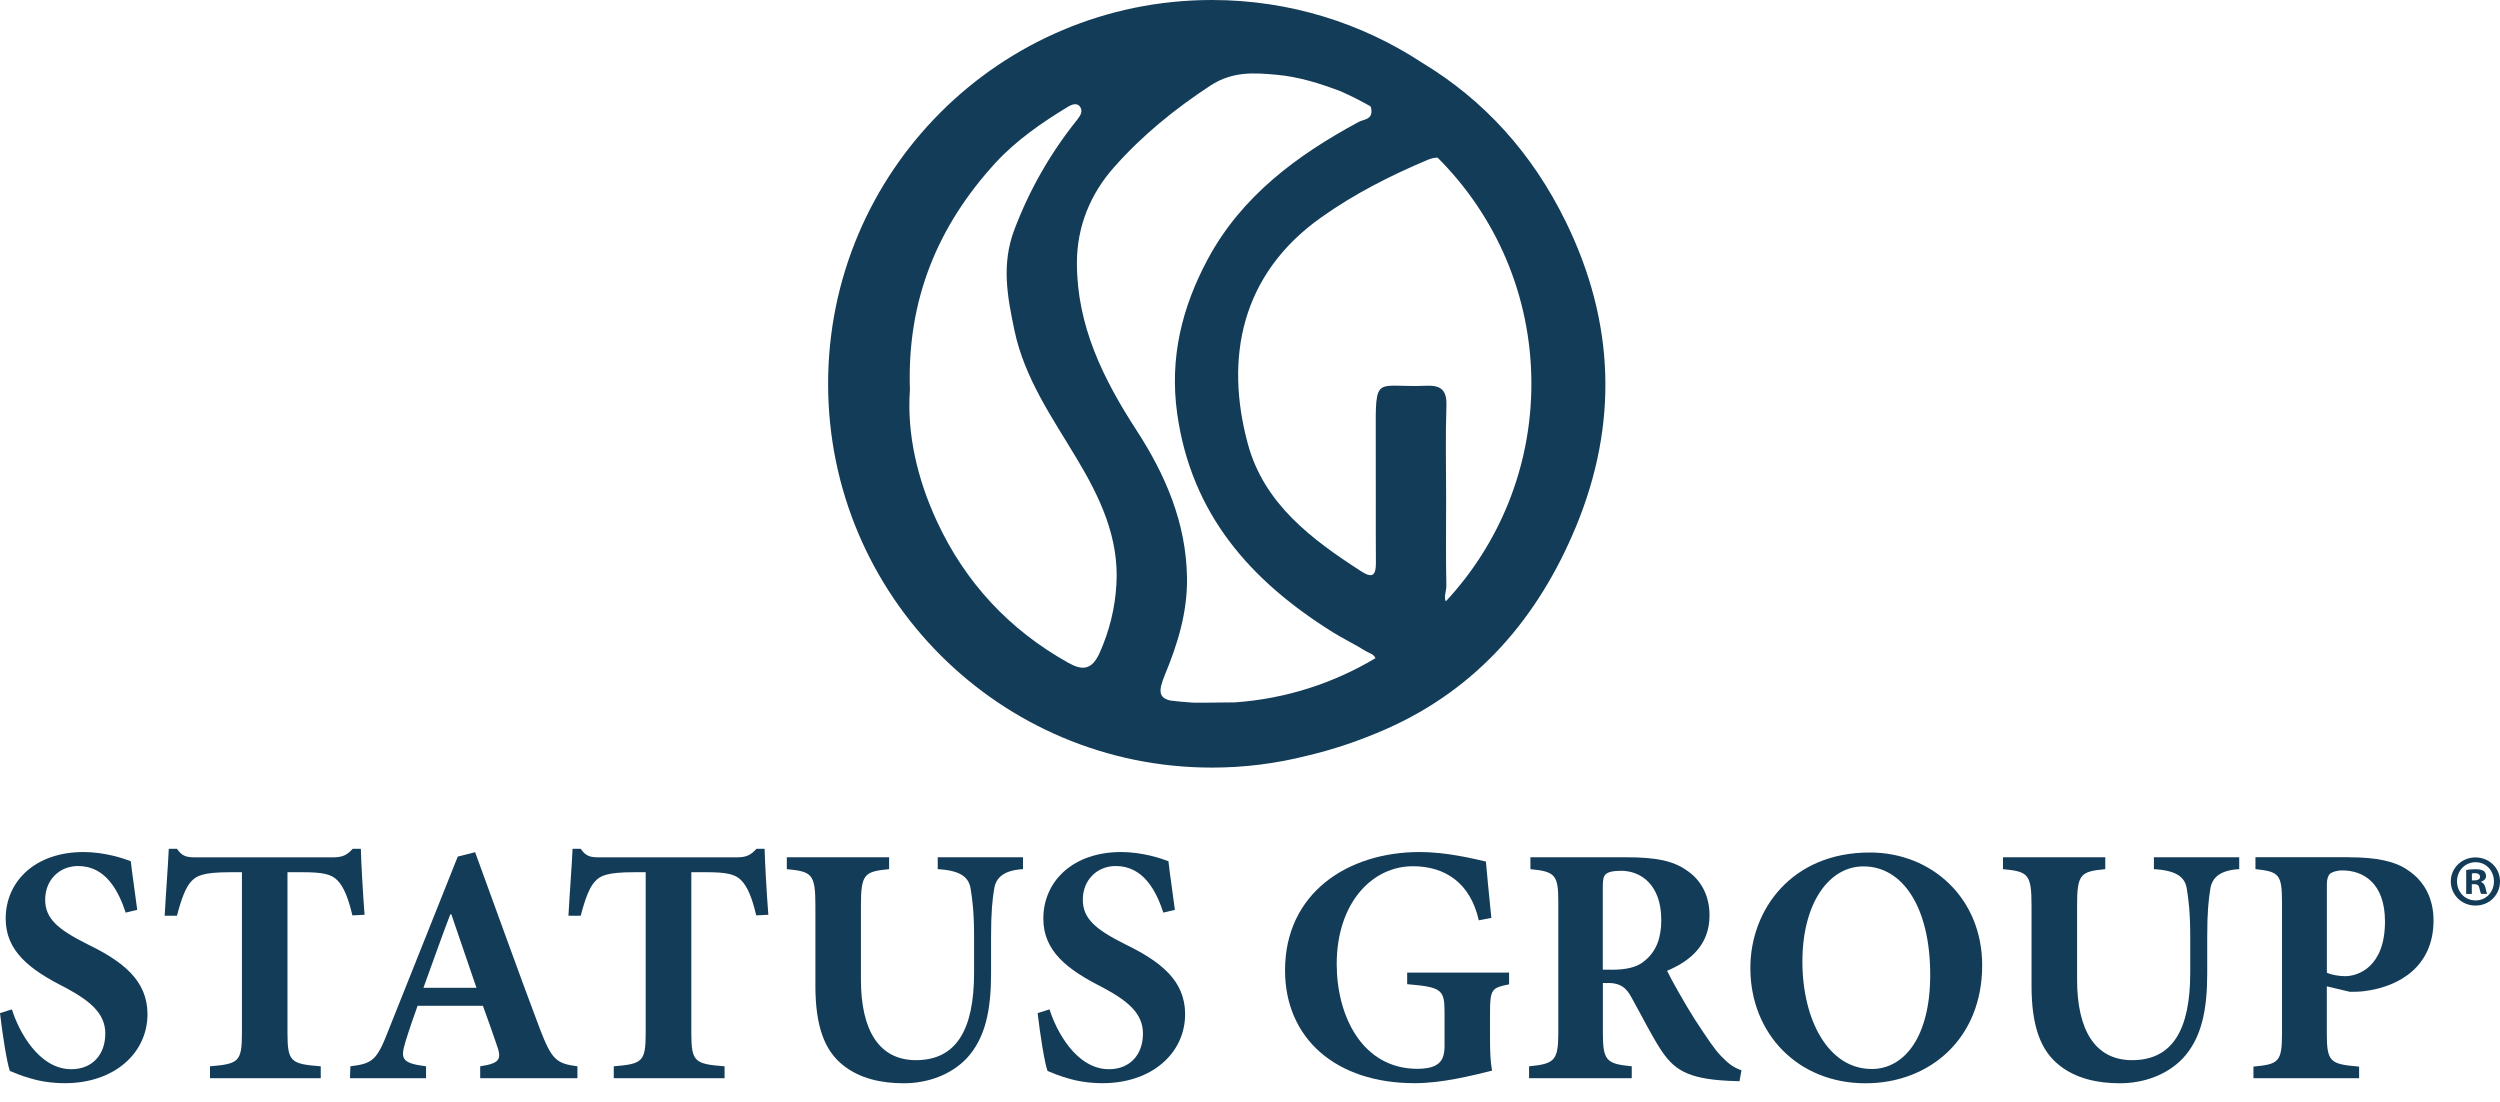 <svg width="127" height="56" viewBox="0 0 127 56" fill="none" xmlns="http://www.w3.org/2000/svg">
<path d="M6.386 46.361C6.025 45.274 5.383 43.994 3.97 43.994C3.001 43.994 2.295 44.719 2.295 45.703C2.295 46.653 2.918 47.204 4.437 47.964C6.25 48.845 7.492 49.81 7.492 51.52C7.492 53.488 5.816 55.026 3.298 55.026C2.675 55.026 2.071 54.939 1.554 54.783C1.071 54.646 0.741 54.506 0.501 54.403C0.346 53.97 0.122 52.523 0 51.466L0.604 51.276C0.95 52.382 1.968 54.316 3.624 54.316C4.677 54.316 5.349 53.59 5.349 52.504C5.349 51.485 4.589 50.847 3.294 50.156C1.516 49.259 0.289 48.325 0.289 46.668C0.289 44.769 1.789 43.283 4.244 43.283C5.349 43.283 6.333 43.629 6.645 43.751C6.713 44.389 6.835 45.149 6.971 46.22L6.386 46.361Z" fill="#133C58"/>
<path d="M17.901 46.501C17.692 45.605 17.453 45.035 17.141 44.723C16.849 44.412 16.401 44.309 15.398 44.309H14.604V52.477C14.604 53.944 14.775 54.05 16.294 54.168V54.772H10.668V54.168C12.119 54.046 12.29 53.944 12.29 52.477V44.309H11.701C10.284 44.309 9.973 44.499 9.714 44.776C9.437 45.069 9.213 45.658 8.989 46.52H8.365C8.434 45.259 8.536 43.998 8.574 43.12H8.989C9.266 43.519 9.49 43.553 9.973 43.553H16.913C17.381 43.553 17.62 43.451 17.916 43.12H18.331C18.349 43.846 18.433 45.365 18.52 46.471L17.901 46.501Z" fill="#133C58"/>
<path d="M24.394 54.772V54.168C25.412 54.012 25.5 53.807 25.222 53.047C25.051 52.53 24.789 51.805 24.531 51.094H21.214C21.024 51.63 20.8 52.253 20.591 52.941C20.348 53.769 20.382 54.012 21.643 54.168V54.772H17.78L17.799 54.168C18.939 54.031 19.148 53.841 19.713 52.39L23.254 43.515L24.136 43.291C25.241 46.311 26.313 49.316 27.433 52.287C28.022 53.807 28.246 54.031 29.333 54.168V54.772H24.394ZM22.928 46.448H22.874C22.392 47.709 21.959 48.952 21.511 50.179H24.204L22.928 46.448Z" fill="#133C58"/>
<path d="M38.416 46.501C38.208 45.605 37.968 45.035 37.657 44.723C37.364 44.412 36.916 44.309 35.913 44.309H35.119V52.477C35.119 53.944 35.29 54.05 36.809 54.168V54.772H31.179V54.168C32.63 54.046 32.801 53.944 32.801 52.477V44.309H32.213C30.796 44.309 30.484 44.499 30.226 44.776C29.948 45.069 29.724 45.658 29.5 46.52H28.877C28.945 45.259 29.048 43.998 29.086 43.12H29.5C29.777 43.519 30.002 43.553 30.484 43.553H37.425C37.892 43.553 38.132 43.451 38.428 43.12H38.842C38.861 43.846 38.945 45.365 39.032 46.471L38.416 46.501Z" fill="#133C58"/>
<path d="M51.968 44.153C51.018 44.206 50.585 44.567 50.501 45.171C50.414 45.707 50.346 46.345 50.346 47.572V49.453C50.346 51.284 50.068 52.735 49.103 53.768C48.309 54.597 47.135 55.03 45.908 55.03C44.769 55.03 43.682 54.787 42.854 54.133C41.87 53.373 41.422 52.097 41.422 50.076V46.018C41.422 44.396 41.251 44.275 39.97 44.153V43.549H45.167V44.153C43.906 44.275 43.735 44.396 43.735 46.018V49.764C43.735 52.355 44.666 53.856 46.531 53.856C48.587 53.856 49.483 52.302 49.483 49.418V47.572C49.483 46.345 49.396 45.691 49.312 45.171C49.225 44.567 48.811 44.221 47.637 44.153V43.549H51.968V44.153Z" fill="#133C58"/>
<path d="M59.099 46.361C58.738 45.274 58.096 43.994 56.682 43.994C55.714 43.994 55.007 44.719 55.007 45.703C55.007 46.653 55.63 47.204 57.15 47.964C58.962 48.845 60.204 49.81 60.204 51.52C60.204 53.488 58.529 55.026 56.01 55.026C55.387 55.026 54.783 54.939 54.266 54.783C53.784 54.646 53.453 54.506 53.214 54.403C53.058 53.97 52.834 52.523 52.712 51.466L53.316 51.276C53.662 52.382 54.68 54.316 56.337 54.316C57.389 54.316 58.062 53.59 58.062 52.504C58.062 51.485 57.302 50.847 56.006 50.156C54.228 49.259 53.001 48.325 53.001 46.668C53.001 44.769 54.502 43.283 56.956 43.283C58.062 43.283 59.045 43.629 59.357 43.751C59.425 44.389 59.547 45.149 59.684 46.22L59.099 46.361Z" fill="#133C58"/>
<path d="M76.662 50.004C75.799 50.175 75.693 50.247 75.693 51.402V52.766C75.693 53.389 75.712 53.94 75.796 54.388C74.758 54.646 73.258 55.026 71.86 55.026C67.856 55.026 65.28 52.747 65.28 49.293C65.28 45.358 68.475 43.283 72.118 43.283C73.516 43.283 74.865 43.629 75.484 43.766C75.537 44.37 75.621 45.266 75.761 46.63L75.123 46.752C74.69 44.837 73.398 44.005 71.772 44.005C69.702 44.005 67.905 45.87 67.905 48.978C67.905 51.584 69.181 54.297 72.016 54.297C72.361 54.297 72.756 54.244 72.984 54.088C73.243 53.932 73.383 53.655 73.383 53.138V51.497C73.383 50.289 73.296 50.148 71.484 49.996V49.407H76.662V50.004Z" fill="#133C58"/>
<path d="M88.367 54.927C88.265 54.927 88.056 54.908 87.85 54.908C85.674 54.806 85.001 54.319 84.31 53.233C83.861 52.526 83.394 51.592 82.893 50.695C82.615 50.159 82.304 49.954 81.753 49.935H81.426V52.458C81.426 53.875 81.597 54.046 82.893 54.167V54.771H77.677V54.167C78.972 54.046 79.162 53.875 79.162 52.458V45.828C79.162 44.445 79.006 44.275 77.745 44.153V43.549H82.596C84.097 43.549 84.978 43.72 85.67 44.206C86.361 44.654 86.844 45.433 86.844 46.501C86.844 48.02 85.841 48.833 84.686 49.316C84.929 49.817 85.582 50.972 86.084 51.766C86.707 52.716 87.068 53.267 87.414 53.632C87.793 54.031 88.071 54.236 88.466 54.372L88.367 54.927ZM81.874 49.263C82.6 49.263 83.185 49.141 83.565 48.795C84.154 48.313 84.393 47.621 84.393 46.74C84.393 44.909 83.322 44.236 82.357 44.236C81.924 44.236 81.685 44.305 81.578 44.407C81.457 44.51 81.422 44.685 81.422 45.046V49.259H81.874V49.263Z" fill="#133C58"/>
<path d="M94.996 43.307C98.123 43.307 100.695 45.62 100.695 49.039C100.695 52.77 98.02 55.031 94.772 55.031C91.319 55.031 88.918 52.493 88.918 49.176C88.918 46.205 91.022 43.307 94.977 43.307H94.996ZM94.654 44.013C92.926 44.013 91.562 45.86 91.562 48.849C91.562 51.801 92.873 54.305 95.084 54.305C96.725 54.305 98.055 52.698 98.055 49.522C98.055 46.088 96.656 44.013 94.67 44.013H94.654Z" fill="#133C58"/>
<path d="M113.749 44.153C112.799 44.206 112.366 44.567 112.282 45.171C112.195 45.707 112.127 46.345 112.127 47.572V49.453C112.127 51.284 111.849 52.735 110.884 53.768C110.09 54.597 108.916 55.03 107.689 55.03C106.549 55.03 105.463 54.787 104.635 54.133C103.651 53.373 103.202 52.097 103.202 50.076V46.018C103.202 44.396 103.032 44.275 101.751 44.153V43.549H106.948V44.153C105.687 44.275 105.516 44.396 105.516 46.018V49.764C105.516 52.355 106.447 53.856 108.312 53.856C110.368 53.856 111.264 52.302 111.264 49.418V47.572C111.264 46.345 111.177 45.691 111.093 45.171C111.006 44.567 110.592 44.221 109.418 44.153V43.549H113.753V44.153H113.749Z" fill="#133C58"/>
<path d="M119.326 43.55C120.69 43.55 121.674 43.74 122.346 44.222C123.159 44.773 123.623 45.639 123.623 46.76C123.623 49.074 121.913 50.126 120.101 50.35C119.843 50.384 119.565 50.384 119.375 50.384L118.202 50.107V52.474C118.202 53.94 118.357 54.062 119.843 54.183V54.772H114.475V54.183C115.77 54.062 115.926 53.94 115.926 52.474V45.859C115.926 44.393 115.77 44.287 114.577 44.15V43.546H119.326V43.55ZM118.205 49.419C118.414 49.507 118.775 49.59 119.136 49.59C119.774 49.59 121.157 49.142 121.157 46.809C121.157 44.857 120.052 44.218 118.999 44.218C118.673 44.218 118.464 44.306 118.361 44.389C118.259 44.492 118.205 44.667 118.205 44.925V49.419Z" fill="#133C58"/>
<path d="M79.561 11.302C77.836 7.762 75.371 5.072 72.232 3.18C69.167 1.17 65.504 0 61.565 0C50.798 0 42.068 8.73 42.068 19.497C42.068 30.264 50.794 38.994 61.565 38.994C63.229 38.994 64.843 38.785 66.382 38.394C67.719 38.082 69.068 37.63 70.428 37.03C75.048 34.986 78.144 31.381 80.066 26.738C82.22 21.511 82.023 16.359 79.561 11.302ZM62.735 35.681C61.861 35.681 61.192 35.708 60.577 35.693C60.197 35.67 59.817 35.632 59.445 35.586C58.852 35.438 58.841 35.096 59.179 34.275C59.832 32.699 60.326 31.092 60.3 29.348C60.258 26.567 59.213 24.136 57.739 21.864C56.044 19.254 54.7 16.541 54.707 13.339C54.711 11.492 55.399 9.847 56.58 8.51C58.001 6.899 59.661 5.547 61.485 4.35C62.628 3.602 63.742 3.7 64.862 3.799C65.968 3.898 67.043 4.236 68.091 4.631C68.616 4.863 69.129 5.121 69.623 5.402C69.645 5.459 69.664 5.52 69.668 5.596C69.71 6.086 69.269 6.06 69.022 6.193C65.888 7.887 63.073 9.961 61.352 13.171C60.049 15.603 59.403 18.163 59.802 21.017C60.524 26.13 63.532 29.508 67.696 32.11C68.243 32.452 68.832 32.729 69.379 33.075C69.546 33.181 69.778 33.208 69.873 33.436C67.757 34.701 65.329 35.499 62.735 35.681ZM51.535 16.788C52.048 19.22 53.45 21.21 54.692 23.285C55.877 25.26 56.858 27.308 56.713 29.701C56.641 30.902 56.364 32.03 55.87 33.147C55.471 34.047 54.984 34.07 54.278 33.675C51.273 32 49.031 29.587 47.592 26.476C46.592 24.318 46.064 22.023 46.224 19.793C46.064 15.223 47.648 11.466 50.566 8.278C51.611 7.138 52.918 6.234 54.255 5.421C54.456 5.3 54.707 5.216 54.855 5.406C55.026 5.63 54.901 5.858 54.719 6.086C53.362 7.777 52.306 9.619 51.531 11.663C50.862 13.422 51.174 15.079 51.535 16.788ZM73.475 29.766C73.444 28.28 73.463 26.791 73.463 25.302C73.463 23.741 73.425 22.175 73.478 20.618C73.505 19.824 73.213 19.561 72.445 19.596C69.873 19.71 69.873 18.946 69.888 22.111C69.9 24.269 69.881 26.427 69.896 28.581C69.9 29.219 69.736 29.405 69.14 29.017C66.621 27.392 64.216 25.591 63.392 22.555C62.214 18.217 63.02 13.935 67.138 11.029C68.836 9.828 70.633 8.92 72.521 8.122C72.715 8.043 72.878 8.005 73.03 8.008C75.975 10.945 77.794 15.006 77.794 19.493C77.794 23.763 76.145 27.65 73.448 30.549C73.334 30.328 73.478 30.005 73.475 29.766Z" fill="#133C58"/>
<path d="M127 44.772C127 45.46 126.461 46.003 125.754 46.003C125.059 46.003 124.5 45.464 124.5 44.772C124.5 44.1 125.055 43.557 125.754 43.557C126.461 43.557 127 44.1 127 44.772ZM124.816 44.772C124.816 45.312 125.214 45.741 125.765 45.741C126.297 45.741 126.692 45.312 126.692 44.776C126.692 44.237 126.301 43.8 125.758 43.8C125.214 43.804 124.816 44.24 124.816 44.772ZM125.564 45.411H125.283V44.195C125.393 44.172 125.549 44.157 125.75 44.157C125.978 44.157 126.084 44.195 126.172 44.244C126.24 44.297 126.29 44.392 126.29 44.51C126.29 44.643 126.187 44.746 126.039 44.791V44.806C126.157 44.852 126.225 44.94 126.263 45.103C126.301 45.289 126.324 45.361 126.35 45.407H126.046C126.008 45.361 125.986 45.251 125.951 45.111C125.929 44.977 125.857 44.917 125.701 44.917H125.568V45.411H125.564ZM125.572 44.723H125.705C125.86 44.723 125.986 44.67 125.986 44.544C125.986 44.434 125.906 44.358 125.727 44.358C125.655 44.358 125.602 44.366 125.572 44.373V44.723Z" fill="#133C58"/>
</svg>
